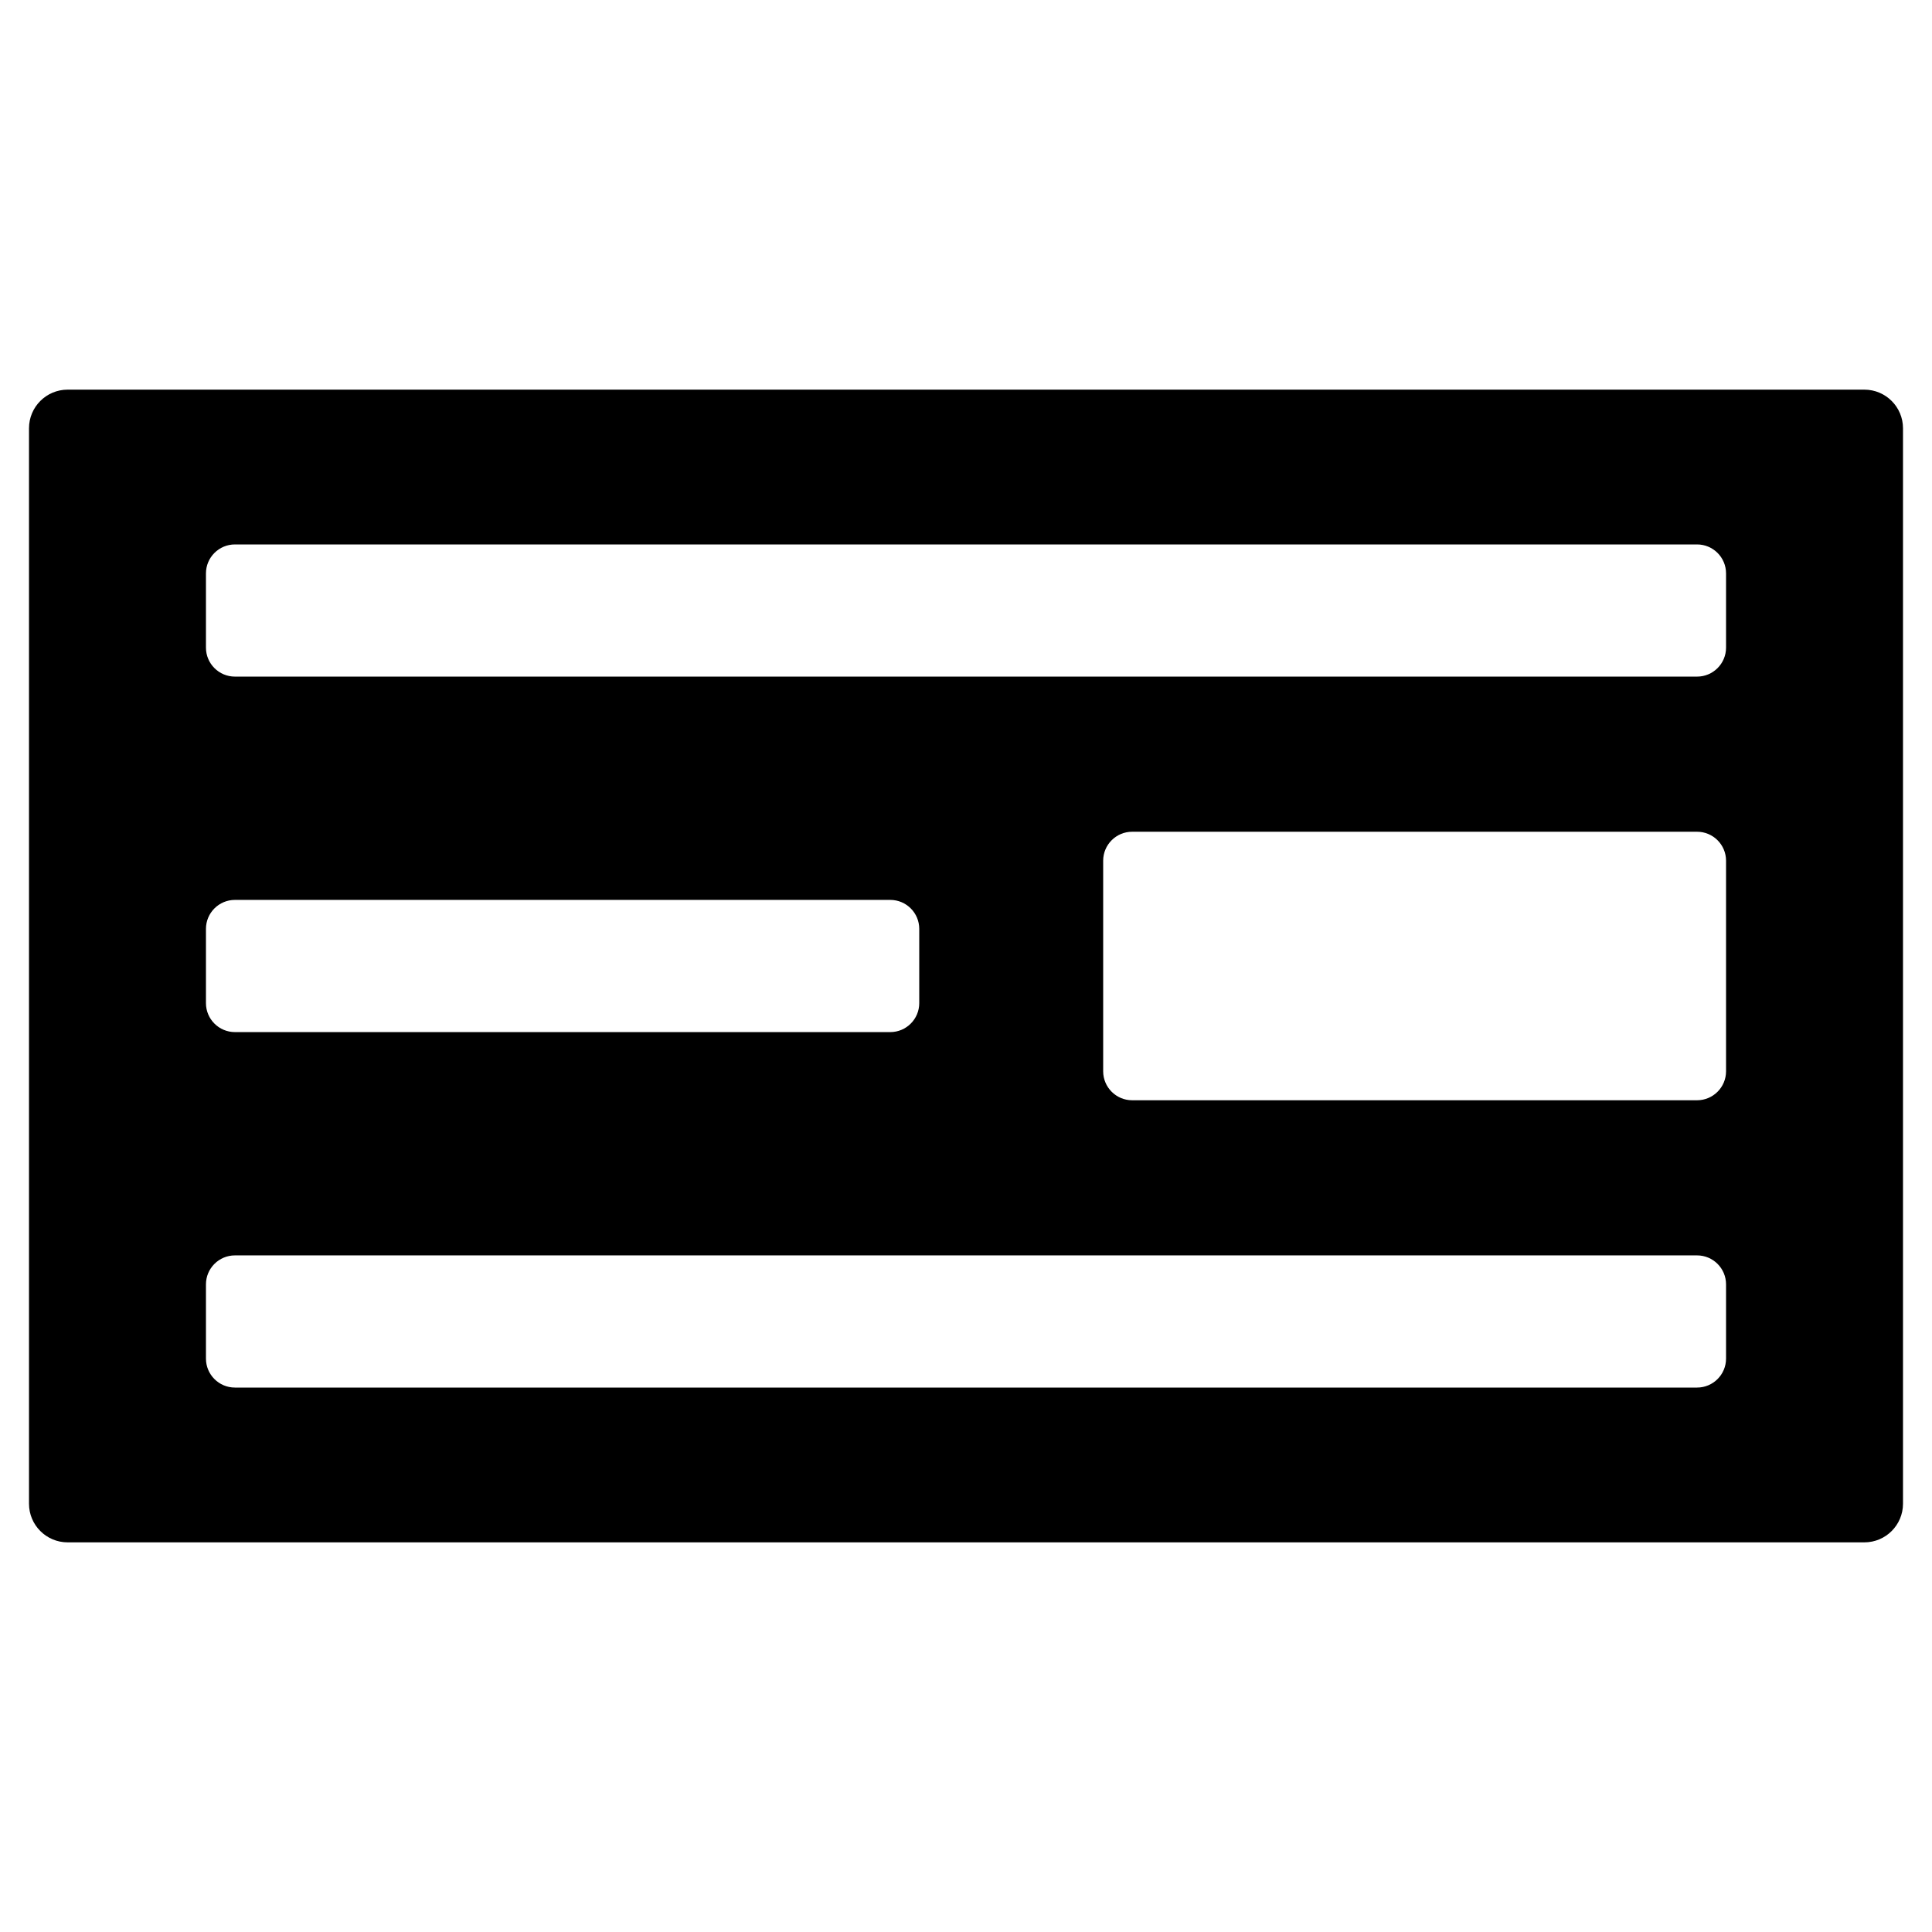 <?xml version="1.0" encoding="utf-8"?>
<!-- Generator: Adobe Illustrator 16.0.0, SVG Export Plug-In . SVG Version: 6.00 Build 0)  -->
<!DOCTYPE svg PUBLIC "-//W3C//DTD SVG 1.1//EN" "http://www.w3.org/Graphics/SVG/1.1/DTD/svg11.dtd">
<svg version="1.1" id="Layer_1" xmlns="http://www.w3.org/2000/svg" xmlns:xlink="http://www.w3.org/1999/xlink" x="0px" y="0px"
	 width="100px" height="100px" viewBox="0 0 100 100" enable-background="new 0 0 100 100" xml:space="preserve">
<path d="M1.501,22.168v55.664c0,1.104,0.896,2,2,2h92.998c1.104,0,2-0.896,2-2V22.168c0-1.104-0.896-2-2-2H3.501
	C2.396,20.168,1.501,21.063,1.501,22.168z M89.34,55.449c0,0.828-0.672,1.5-1.5,1.5H58.6c-0.828,0-1.5-0.672-1.5-1.5V44.551
	c0-0.828,0.672-1.5,1.5-1.5h29.24c0.828,0,1.5,0.672,1.5,1.5V55.449z M10.66,66.479c0-0.828,0.672-1.5,1.5-1.5h75.68
	c0.828,0,1.5,0.672,1.5,1.5v3.841c0,0.828-0.672,1.5-1.5,1.5H12.16c-0.828,0-1.5-0.672-1.5-1.5V66.479z M10.66,48.079
	c0-0.828,0.672-1.5,1.5-1.5h33.92c0.828,0,1.5,0.672,1.5,1.5v3.842c0,0.828-0.672,1.5-1.5,1.5H12.16c-0.828,0-1.5-0.672-1.5-1.5
	V48.079z M10.66,29.68c0-0.828,0.672-1.5,1.5-1.5h75.68c0.828,0,1.5,0.672,1.5,1.5v3.841c0,0.828-0.672,1.5-1.5,1.5H12.16
	c-0.828,0-1.5-0.672-1.5-1.5V29.68z"/>
</svg>
